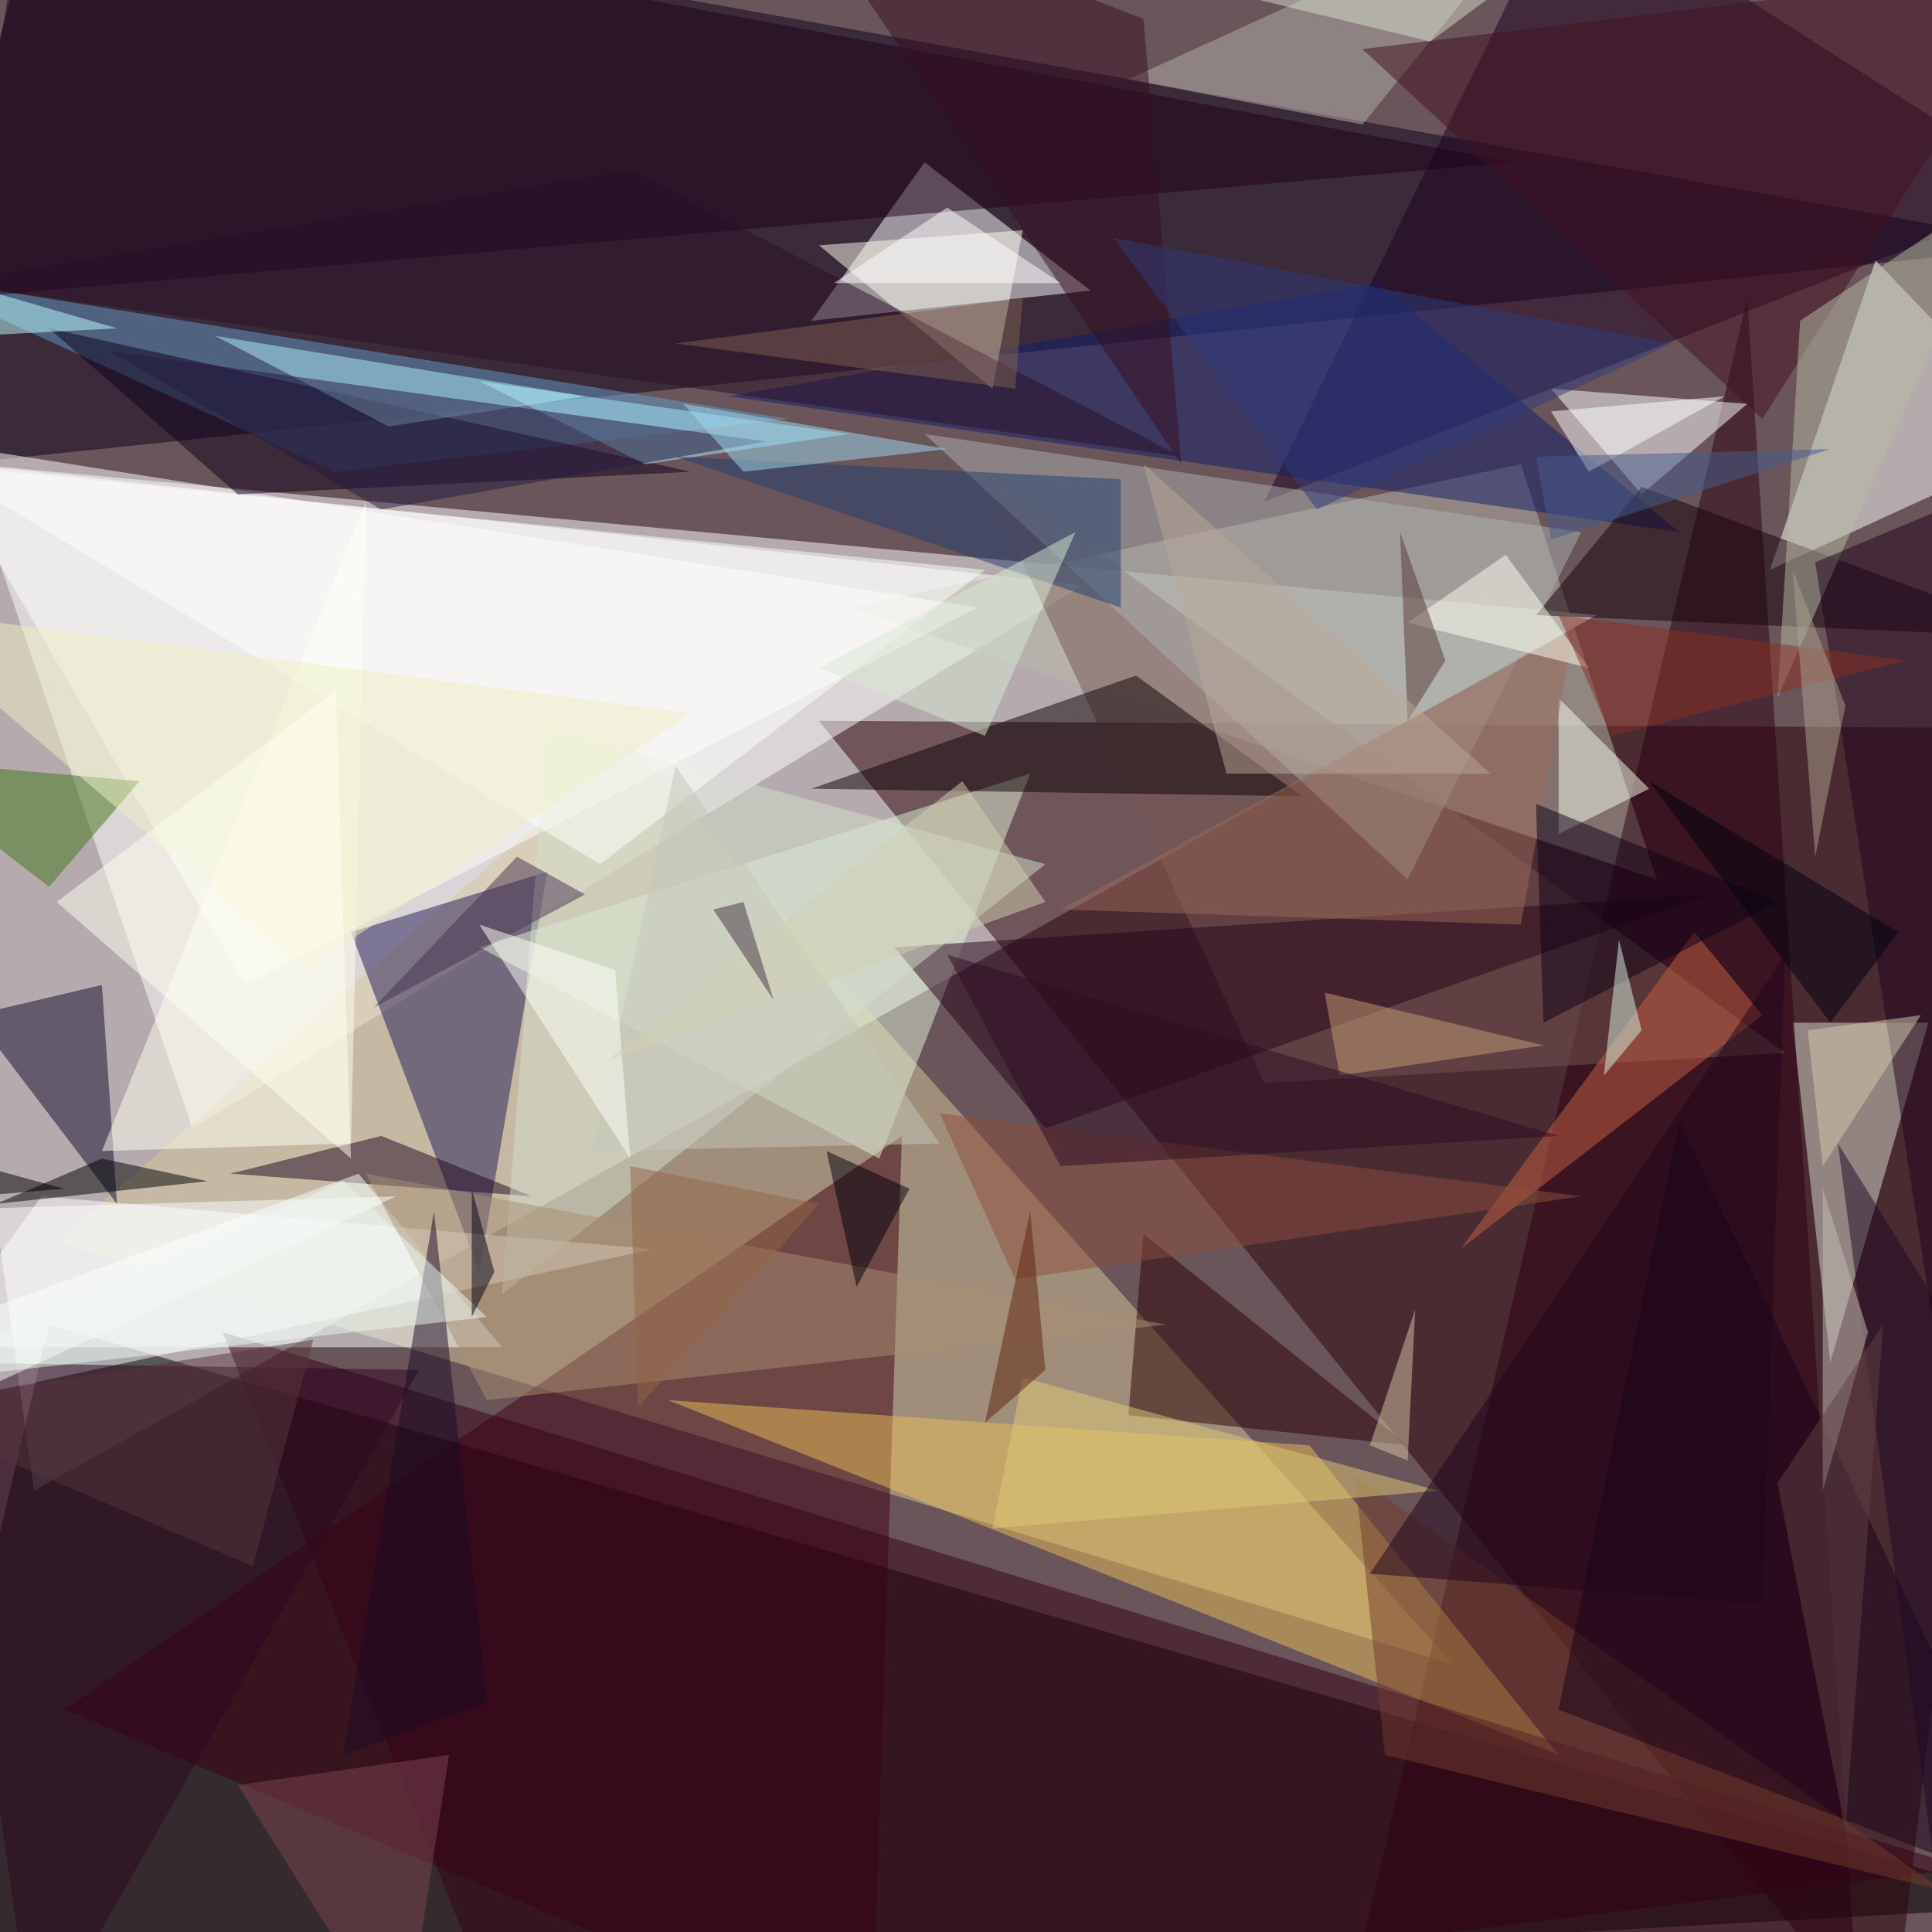<svg xmlns="http://www.w3.org/2000/svg" version="1.1" width="300" height="300">
<rect x="0" y="0" width="300" height="300" fill="#6a555a" />
<g transform="scale(1.172) translate(0.5 0.5)">
<polygon fill="#ffffff" fill-opacity="0.502" points="-15,60 211,81 4,197" />
<polygon fill="#000000" fill-opacity="0.502" points="6,175 271,252 -16,268" />
<polygon fill="#2c020b" fill-opacity="0.502" points="250,271 108,95 271,96" />
<polygon fill="#ffffff" fill-opacity="0.502" points="-5,61 143,77 25,149" />
<polygon fill="#0a001b" fill-opacity="0.502" points="271,32 -16,62 5,-16" />
<polygon fill="#d6c89c" fill-opacity="0.502" points="83,98 192,220 7,164" />
<polygon fill="#ffffff" fill-opacity="0.502" points="144,38 107,42 122,21" />
<polygon fill="#bab8a9" fill-opacity="0.502" points="201,61 219,116 112,80" />
<polygon fill="#211b54" fill-opacity="0.502" points="63,168 46,123 72,115" />
<polygon fill="#3c0011" fill-opacity="0.502" points="115,271 8,226 119,150" />
<polygon fill="#fffffd" fill-opacity="0.502" points="248,34 271,58 234,75" />
<polygon fill="#ffffff" fill-opacity="0.502" points="5,158 86,165 -16,187" />
<polygon fill="#1b001e" fill-opacity="0.502" points="207,-16 167,66 271,25" />
<polygon fill="#649cc8" fill-opacity="0.502" points="-13,36 44,62 104,55" />
<polygon fill="#d9decd" fill-opacity="0.502" points="242,180 237,135 255,135" />
<polygon fill="#fffffd" fill-opacity="0.502" points="-10,58 32,130 129,80" />
<polygon fill="#2a0011" fill-opacity="0.502" points="231,39 180,257 246,271" />
<polygon fill="#e2f1d7" fill-opacity="0.502" points="63,125 136,102 116,153" />
<polygon fill="#ffffff" fill-opacity="0.502" points="231,53 217,65 205,51" />
<polygon fill="#775753" fill-opacity="0.502" points="236,139 129,61 167,143" />
<polygon fill="#101d68" fill-opacity="0.502" points="182,37 222,70 96,52" />
<polygon fill="#e7bd59" fill-opacity="0.502" points="206,232 88,185 173,191" />
<polygon fill="#130a2c" fill-opacity="0.502" points="13,130 -4,134 15,159" />
<polygon fill="#1f0018" fill-opacity="0.502" points="-6,39 3,-16 200,21" />
<polygon fill="#0e001b" fill-opacity="0.502" points="31,65 91,62 6,43" />
<polygon fill="#fffff0" fill-opacity="0.502" points="108,32 131,51 135,30" />
<polygon fill="#aab0af" fill-opacity="0.502" points="209,70 186,116 122,57" />
<polygon fill="#0c0005" fill-opacity="0.502" points="172,105 107,104 150,89" />
<polygon fill="#260319" fill-opacity="0.502" points="118,125 226,118 138,149" />
<polygon fill="#2b0002" fill-opacity="0.502" points="186,191 149,187 151,163" />
<polygon fill="#340116" fill-opacity="0.502" points="260,247 67,271 29,176" />
<polygon fill="#15000b" fill-opacity="0.502" points="203,81 217,64 271,84" />
<polygon fill="#fffff2" fill-opacity="0.502" points="48,66 13,152 46,151" />
<polygon fill="#1f071f" fill-opacity="0.502" points="50,150 70,158 30,155" />
<polygon fill="#f9ffff" fill-opacity="0.502" points="-16,178 47,155 66,178" />
<polygon fill="#2e0621" fill-opacity="0.502" points="-9,180 4,271 55,181" />
<polygon fill="#a4eaff" fill-opacity="0.502" points="63,50 85,61 112,57" />
<polygon fill="#000000" fill-opacity="0.502" points="13,153 27,156 -1,159" />
<polygon fill="#b4afa9" fill-opacity="0.502" points="206,-16 149,10 180,16" />
<polygon fill="#417419" fill-opacity="0.502" points="-16,100 6,117 18,103" />
<polygon fill="#d4dfce" fill-opacity="0.502" points="138,114 66,171 72,96" />
<polygon fill="#a88e73" fill-opacity="0.502" points="48,155 64,185 154,175" />
<polygon fill="#b1eef7" fill-opacity="0.502" points="51,56 28,44 77,52" />
<polygon fill="#c56043" fill-opacity="0.502" points="193,165 233,134 224,123" />
<polygon fill="#370f20" fill-opacity="0.502" points="151,2 104,-16 156,61" />
<polygon fill="#251b41" fill-opacity="0.502" points="50,67 14,46 101,58" />
<polygon fill="#f7ffec" fill-opacity="0.502" points="218,104 206,92 206,110" />
<polygon fill="#fffffd" fill-opacity="0.502" points="-9,61 79,114 130,75" />
<polygon fill="#41111f" fill-opacity="0.502" points="271,-5 233,55 180,6" />
<polygon fill="#b7bca3" fill-opacity="0.502" points="265,24 235,92 238,42" />
<polygon fill="#21031a" fill-opacity="0.502" points="271,61 240,74 257,184" />
<polygon fill="#723c2c" fill-opacity="0.502" points="257,250 179,195 183,232" />
<polygon fill="#223e6d" fill-opacity="0.502" points="148,80 89,60 148,63" />
<polygon fill="#19021b" fill-opacity="0.502" points="222,148 271,251 206,226" />
<polygon fill="#2a0f26" fill-opacity="0.502" points="83,22 156,60 -8,37" />
<polygon fill="#9b6b59" fill-opacity="0.502" points="140,120 201,122 208,83" />
<polygon fill="#d6c5a2" fill-opacity="0.502" points="187,173 181,191 186,193" />
<polygon fill="#ffffff" fill-opacity="0.502" points="210,62 205,54 228,52" />
<polygon fill="#0f0017" fill-opacity="0.502" points="235,119 204,135 203,106" />
<polygon fill="#fffff2" fill-opacity="0.502" points="199,73 186,82 210,88" />
<polygon fill="#edefc3" fill-opacity="0.502" points="91,94 -16,80 40,128" />
<polygon fill="#c3c5b9" fill-opacity="0.502" points="78,152 124,151 89,101" />
<polygon fill="#7c4550" fill-opacity="0.502" points="59,232 53,271 31,236" />
<polygon fill="#fcffff" fill-opacity="0.502" points="52,158 -8,186 -16,160" />
<polygon fill="#8c4e3d" fill-opacity="0.502" points="209,158 124,147 134,169" />
<polygon fill="#c39c77" fill-opacity="0.502" points="204,138 175,131 177,142" />
<polygon fill="#bcffff" fill-opacity="0.502" points="-16,34 -4,44 15,43" />
<polygon fill="#d8f3e4" fill-opacity="0.502" points="217,136 212,142 214,124" />
<polygon fill="#2e3b7c" fill-opacity="0.502" points="174,67 147,31 221,45" />
<polygon fill="#ffffff" fill-opacity="0.502" points="110,37 125,27 140,37" />
<polygon fill="#1e0824" fill-opacity="0.502" points="243,151 259,271 271,196" />
<polygon fill="#fffff2" fill-opacity="0.502" points="46,153 44,91 7,119" />
<polygon fill="#1a0b24" fill-opacity="0.502" points="64,225 57,160 45,232" />
<polygon fill="#00000a" fill-opacity="0.502" points="109,152 120,157 113,170" />
<polygon fill="#593938" fill-opacity="0.502" points="186,95 191,87 185,70" />
<polygon fill="#56363b" fill-opacity="0.502" points="41,177 -16,186 33,207" />
<polygon fill="#c3beb8" fill-opacity="0.502" points="241,197 241,157 247,176" />
<polygon fill="#00000e" fill-opacity="0.502" points="242,135 218,103 251,123" />
<polygon fill="#ddc979" fill-opacity="0.502" points="190,197 135,182 131,202" />
<polygon fill="#5f220c" fill-opacity="0.502" points="138,181 130,188 136,160" />
<polygon fill="#47314f" fill-opacity="0.502" points="68,113 49,133 77,118" />
<polygon fill="#ebf7ef" fill-opacity="0.502" points="-16,183 45,156 64,174" />
<polygon fill="#9ddaf0" fill-opacity="0.502" points="98,62 90,53 125,59" />
<polygon fill="#fffff7" fill-opacity="0.502" points="81,128 83,153 63,122" />
<polygon fill="#b9a898" fill-opacity="0.502" points="197,102 151,61 162,102" />
<polygon fill="#604145" fill-opacity="0.502" points="235,196 244,242 249,175" />
<polygon fill="#1f051a" fill-opacity="0.502" points="181,208 233,212 236,126" />
<polygon fill="#892e22" fill-opacity="0.502" points="252,87 206,81 213,97" />
<polygon fill="#7f6052" fill-opacity="0.502" points="89,45 135,39 134,51" />
<polygon fill="#d4cbaf" fill-opacity="0.502" points="254,134 241,154 239,136" />
<polygon fill="#475d8e" fill-opacity="0.502" points="205,71 203,60 242,59" />
<polygon fill="#d2d0b2" fill-opacity="0.502" points="138,119 127,103 80,140" />
<polygon fill="#000014" fill-opacity="0.502" points="62,157 65,168 62,174" />
<polygon fill="#aea28e" fill-opacity="0.502" points="244,93 237,75 240,113" />
<polygon fill="#d6decc" fill-opacity="0.502" points="189,5 119,-12 216,-15" />
<polygon fill="#2d0d22" fill-opacity="0.502" points="140,154 206,150 125,126" />
<polygon fill="#d7ead3" fill-opacity="0.502" points="142,70 130,97 108,88" />
<polygon fill="#000000" fill-opacity="0.502" points="8,157 -3,154 -4,158" />
<polygon fill="#453242" fill-opacity="0.502" points="98,119 102,132 94,120" />
<polygon fill="#936449" fill-opacity="0.502" points="108,159 84,186 83,154" />
</g>
</svg>